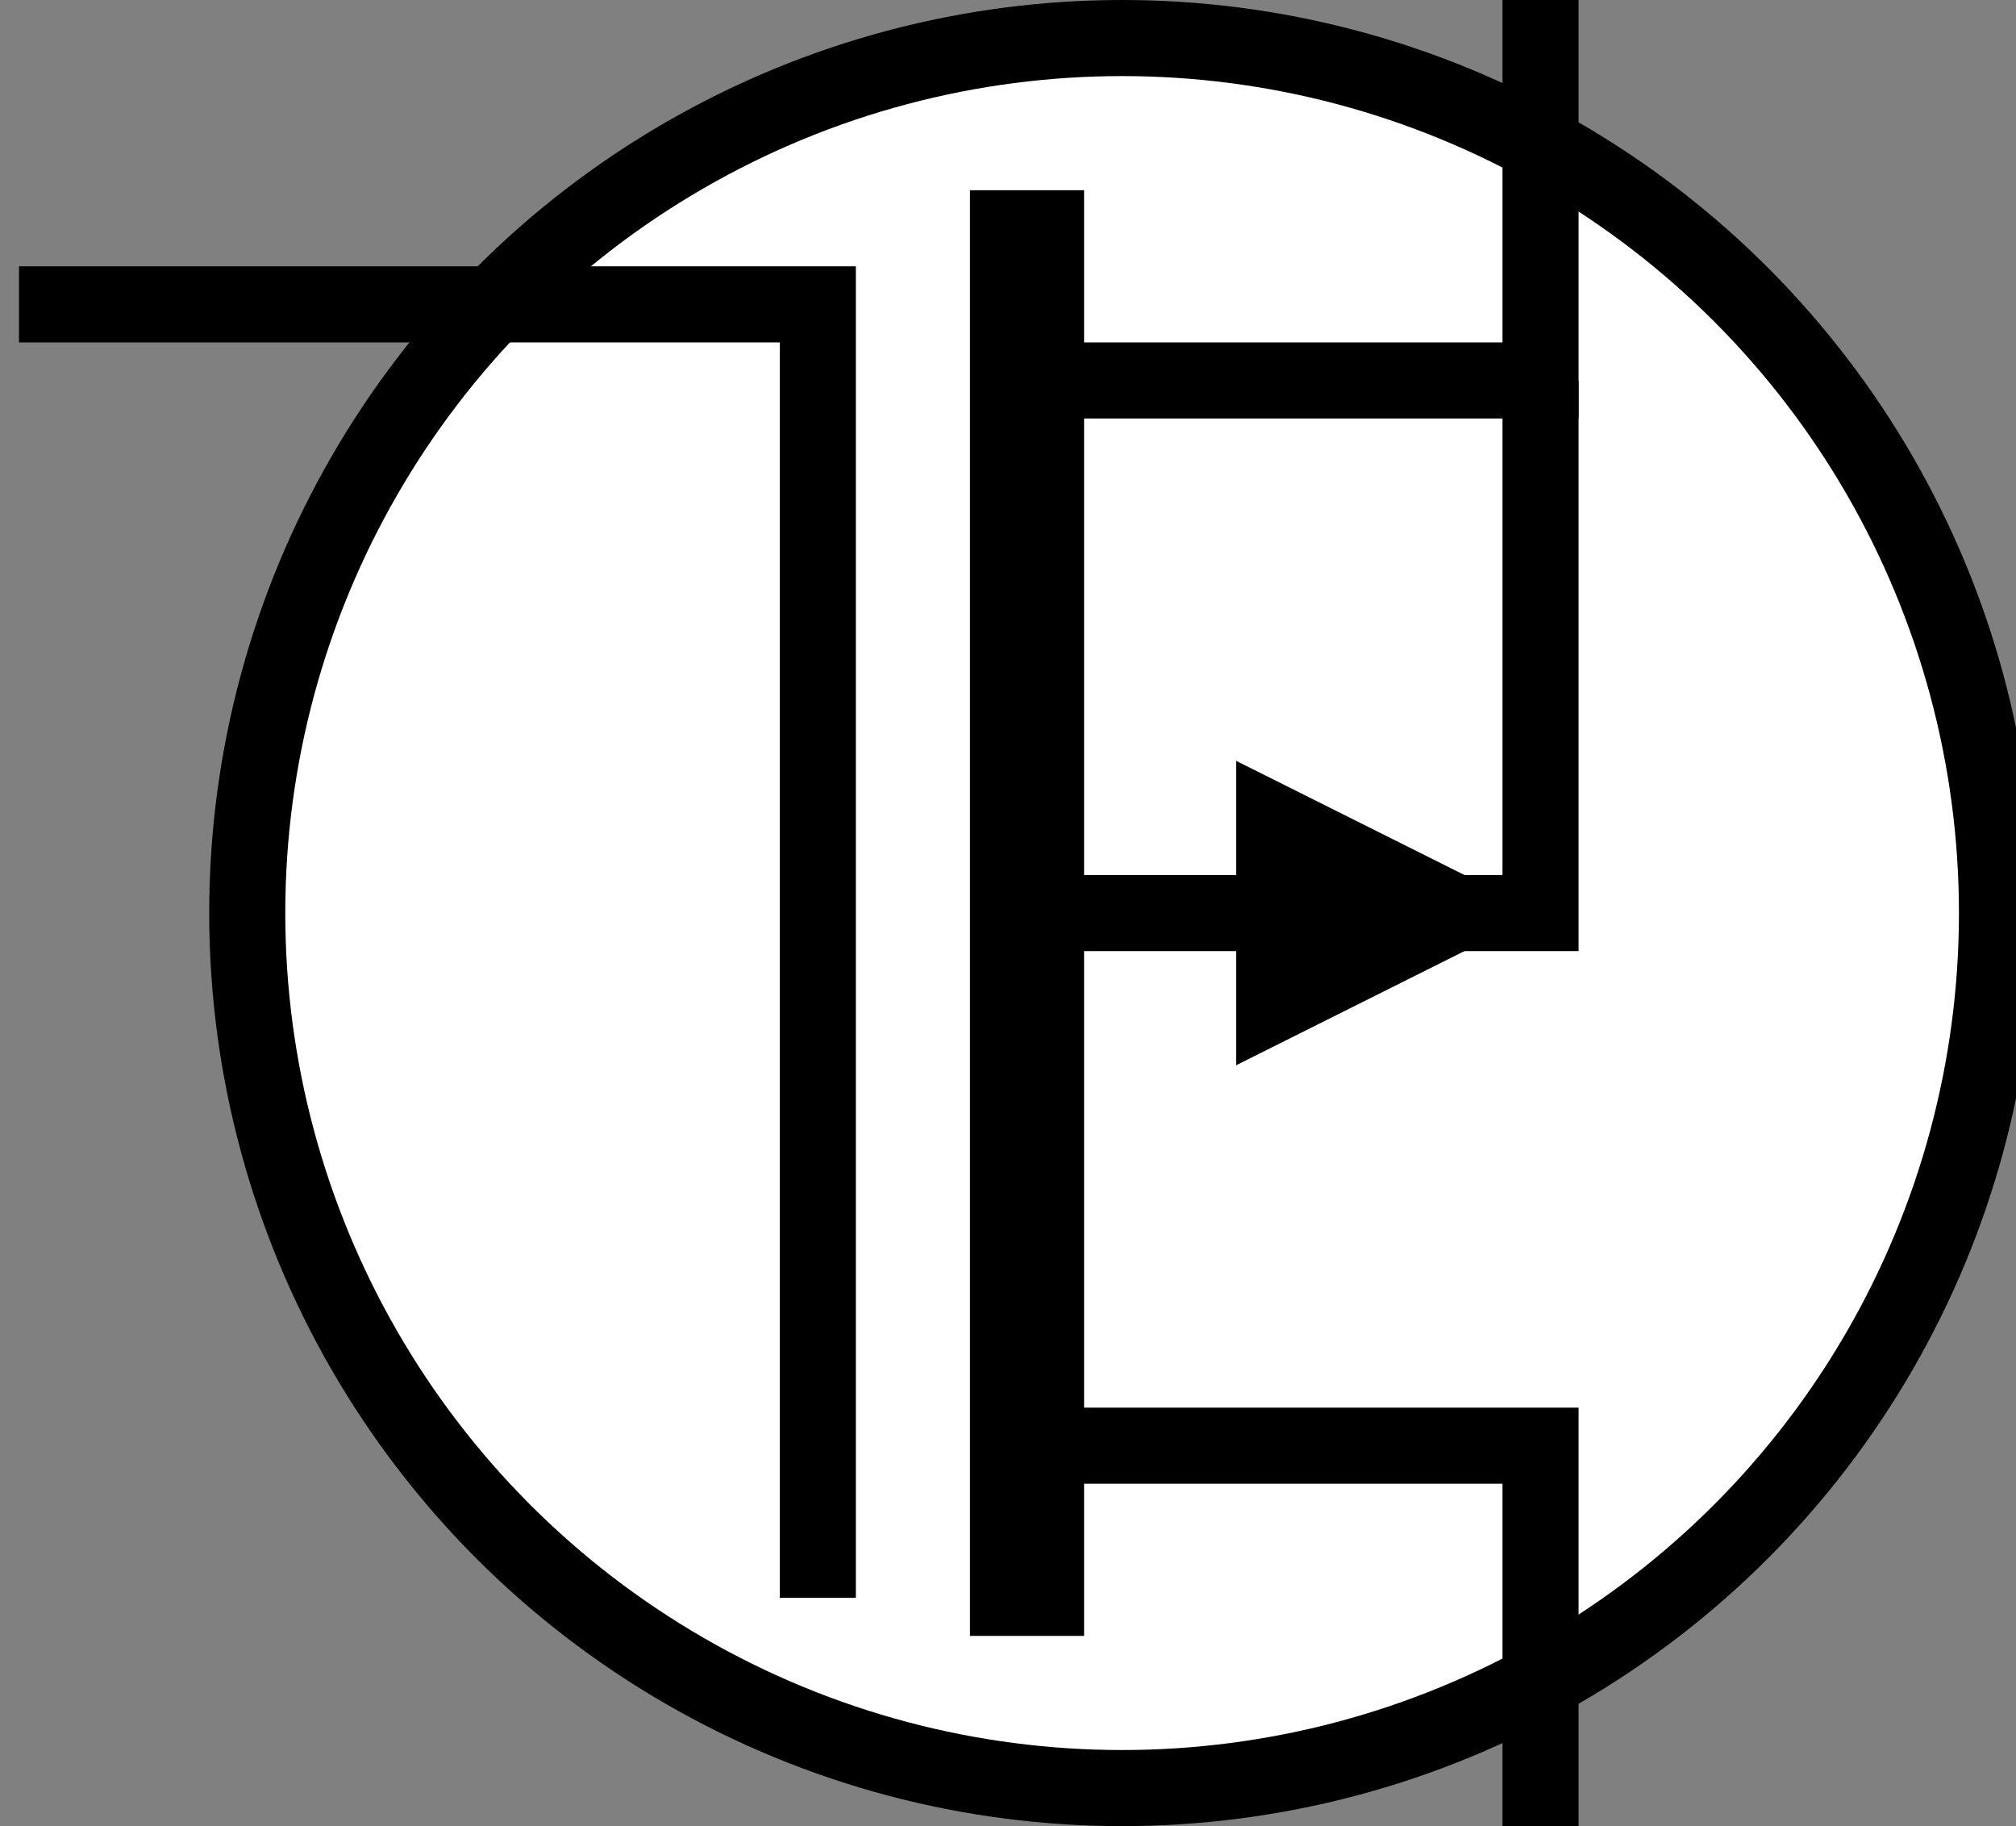 <?xml version="1.0" encoding="utf-8"?>
<!-- Generator: Adobe Illustrator 16.0.0, SVG Export Plug-In . SVG Version: 6.00 Build 0)  -->
<!DOCTYPE svg PUBLIC "-//W3C//DTD SVG 1.1//EN" "http://www.w3.org/Graphics/SVG/1.1/DTD/svg11.dtd">
<svg version="1.1" id="Layer_1" xmlns:sketch="http://www.bohemiancoding.com/sketch/ns"
	 xmlns="http://www.w3.org/2000/svg" xmlns:xlink="http://www.w3.org/1999/xlink" x="0px" y="0px" width="53px" height="48px"
	 viewBox="0 0 53 48" enable-background="new 0 0 53 48" xml:space="preserve">
<rect x="0" y="0" width="53" height="48" fill="#808080" stroke="none"/>
<g transform="translate(480, 448)" sketch:type="MSShapeGroup">
	<circle id="Oval_49_" fill="#FFFFFF" stroke="#000000" stroke-width="2" cx="-450.5" cy="-424" r="23"/>
	<path id="Shape_220_" fill="none" stroke="#000000" stroke-width="2" d="M-479.5-440h21v34"/>
	<path id="Shape_221_" fill="none" stroke="#000000" stroke-width="2" d="M-439.5-448v10h-13"/>
	<path id="Shape_222_" fill="none" stroke="#000000" stroke-width="2" d="M-439.5-400v-10h-13"/>
	<path id="Shape_223_" fill="none" stroke="#000000" stroke-width="2" d="M-439.5-438v14h-13"/>
	<path id="Shape_224_" fill="none" stroke="#000000" stroke-width="3" d="M-453-443v38"/>
	<path id="Shape_225_" d="M-439.5-424l-8,4v-8l0,0L-439.5-424L-439.5-424z"/>
</g>
</svg>
